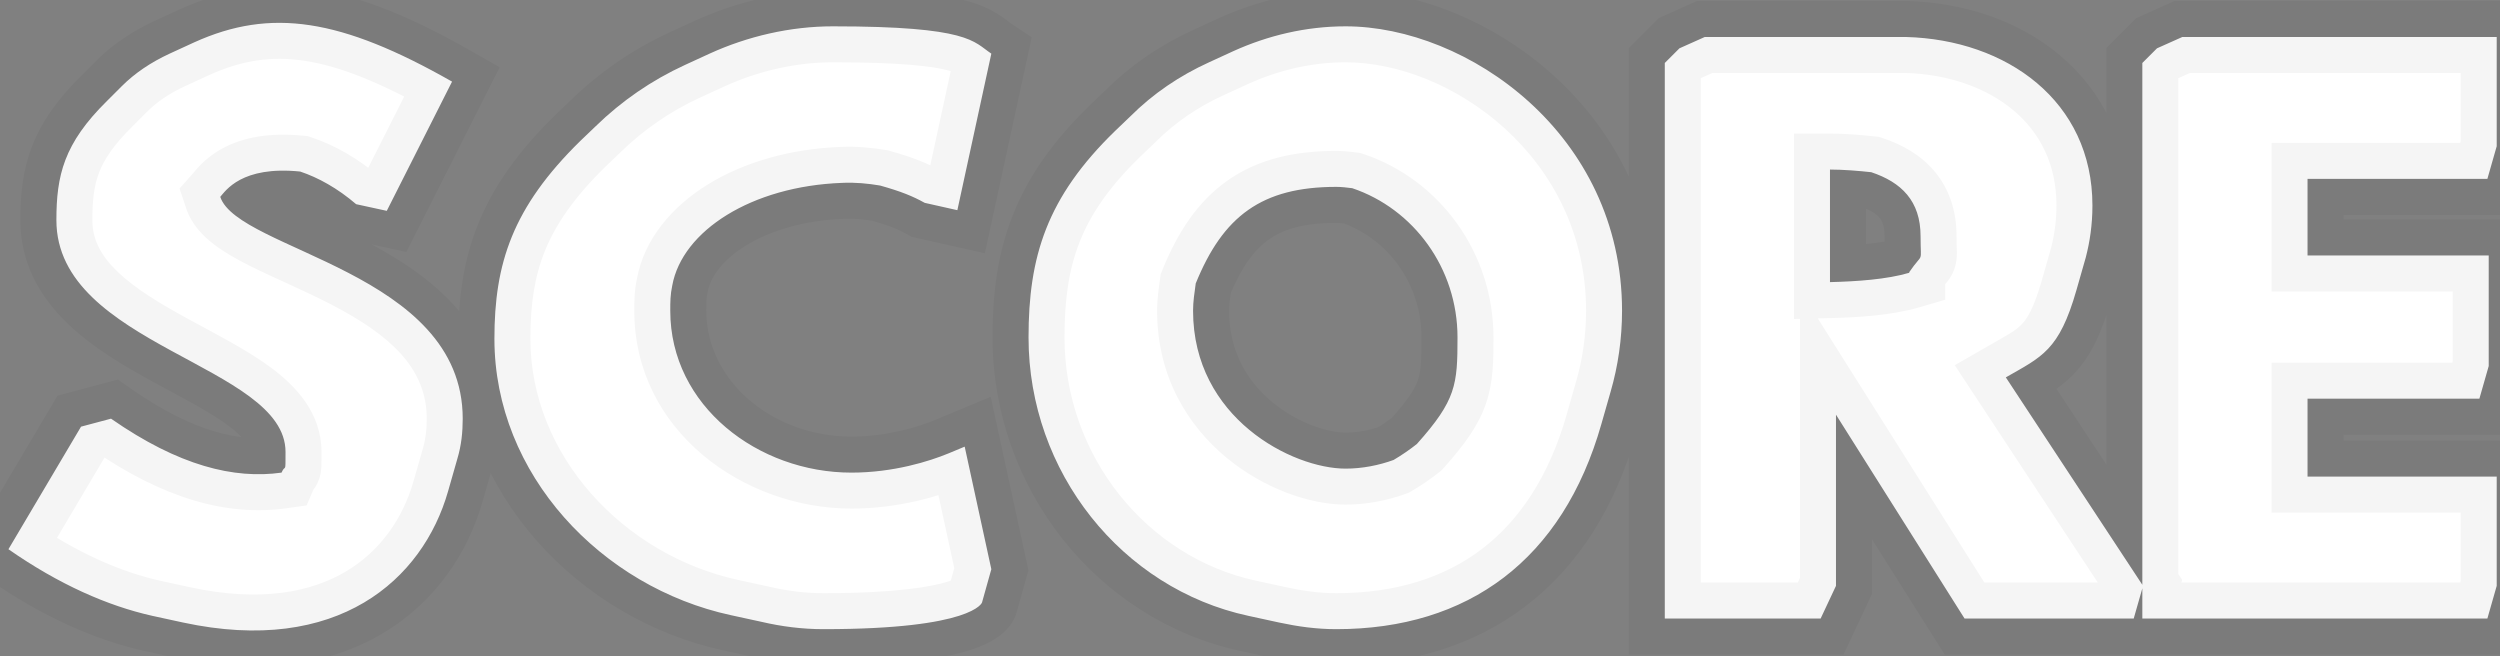<svg width="278" height="73" viewBox="0 0 278 73" fill="none" xmlns="http://www.w3.org/2000/svg">
<rect x="0" y="0" width="278" height="73" fill="#808080" stroke="none"/>
<mask id="path-1-outside-1_2152_965" maskUnits="userSpaceOnUse" x="-5" y="-2" width="287" height="77" fill="black">
<rect fill="white" x="-5" y="-2" width="287" height="77"/>
<path d="M12.345 46.556C19.9 51.815 26.048 53.297 31.307 52.556C31.751 51.519 31.751 52.852 31.751 50.26C31.751 40.557 6.271 38.483 6.271 24.483C6.271 19.52 7.086 15.965 11.9 11.224L13.53 9.595C15.011 8.113 16.789 6.928 18.863 5.965L21.604 4.706C30.122 0.854 37.899 2.04 50.269 9.076L43.01 23.446L39.603 22.705C37.529 20.928 35.381 19.743 33.381 19.076C26.863 18.409 25.085 21.224 24.492 21.891C26.492 27.89 51.454 30.187 51.454 46.556C51.454 48.038 51.306 49.519 50.862 51.001L49.825 54.63C47.01 64.482 37.529 72.926 20.344 69.222L16.937 68.481C11.974 67.37 6.567 65 0.938 61.074L9.011 47.445L12.345 46.556ZM102.829 22.557C101.496 21.817 100.236 21.298 97.866 20.631C96.533 20.409 95.126 20.261 93.644 20.335C83.57 20.706 75.867 25.668 74.756 31.742C74.534 32.779 74.534 33.594 74.534 34.557C74.534 45.149 84.311 52.556 94.681 52.556C99.348 52.556 103.347 51.297 105.496 50.408L107.273 49.667L110.236 63.296L109.199 67C109.199 67 108.236 69.963 91.57 69.963C89.2 69.963 86.904 69.667 84.681 69.148L81.274 68.407C66.904 65.296 54.979 52.778 54.979 37.668C54.979 29.298 56.979 23.076 64.534 15.669L66.238 14.039C69.127 11.224 72.46 8.928 76.163 7.225L78.904 5.965C83.126 4.039 87.867 2.928 92.607 2.928C107.866 2.928 108.236 4.632 110.236 5.965L106.458 23.372L102.829 22.557ZM132.669 34.557C132.669 46.482 143.705 52.112 149.631 52.112C151.483 52.112 153.335 51.741 154.964 51.149C155.853 50.63 156.816 49.964 157.557 49.371C161.927 44.482 162.075 42.779 162.075 37.52C162.075 29.816 157.186 23.224 150.372 20.928C149.779 20.854 149.187 20.78 148.594 20.78C140.298 20.78 136.002 24.039 132.965 31.52C132.817 32.631 132.669 33.52 132.669 34.557ZM114.373 37.52C114.373 28.557 116.373 21.965 124.002 14.558L125.706 12.928C128.224 10.41 131.187 8.41 134.446 6.928L137.187 5.669C140.965 3.965 145.187 2.928 149.631 2.928C163.112 2.928 180.371 14.854 180.371 34.557C180.371 37.668 179.926 40.705 179.111 43.519L178.074 47.149C173.778 62.259 163.26 69.963 148.594 69.963C146.372 69.963 144.298 69.667 142.224 69.222L138.817 68.481C124.743 65.445 114.373 52.482 114.373 37.52ZM189.568 4.114H211.938C223.122 4.41 232.678 11.224 232.678 22.854C232.678 25.002 232.381 26.927 231.937 28.631L230.9 32.261C228.974 39.001 227.048 39.668 223.048 41.964L238.307 65.148L237.27 68.778H218.456L204.16 46.112V65.148L202.456 68.778H185.124V7.002L186.753 5.373L189.568 4.114ZM203.493 31.372C206.456 31.298 209.79 31.076 212.308 30.335V30.261C213.938 27.89 213.567 29.52 213.567 26.261C213.567 22.335 211.419 20.261 208.086 19.15C206.753 19.002 204.975 18.854 203.493 18.854V31.372ZM277.634 4.114V16.261L276.597 19.891H256.598V28.409H276.745V40.705L275.708 44.334H256.598V53.001H277.634V65.148L276.597 68.778H238.228V7.002L239.858 5.373L242.673 4.114H277.634Z"/>
</mask>
<path d="M12.345 46.556C19.9 51.815 26.048 53.297 31.307 52.556C31.751 51.519 31.751 52.852 31.751 50.26C31.751 40.557 6.271 38.483 6.271 24.483C6.271 19.52 7.086 15.965 11.9 11.224L13.53 9.595C15.011 8.113 16.789 6.928 18.863 5.965L21.604 4.706C30.122 0.854 37.899 2.04 50.269 9.076L43.01 23.446L39.603 22.705C37.529 20.928 35.381 19.743 33.381 19.076C26.863 18.409 25.085 21.224 24.492 21.891C26.492 27.89 51.454 30.187 51.454 46.556C51.454 48.038 51.306 49.519 50.862 51.001L49.825 54.63C47.01 64.482 37.529 72.926 20.344 69.222L16.937 68.481C11.974 67.37 6.567 65 0.938 61.074L9.011 47.445L12.345 46.556ZM102.829 22.557C101.496 21.817 100.236 21.298 97.866 20.631C96.533 20.409 95.126 20.261 93.644 20.335C83.57 20.706 75.867 25.668 74.756 31.742C74.534 32.779 74.534 33.594 74.534 34.557C74.534 45.149 84.311 52.556 94.681 52.556C99.348 52.556 103.347 51.297 105.496 50.408L107.273 49.667L110.236 63.296L109.199 67C109.199 67 108.236 69.963 91.57 69.963C89.2 69.963 86.904 69.667 84.681 69.148L81.274 68.407C66.904 65.296 54.979 52.778 54.979 37.668C54.979 29.298 56.979 23.076 64.534 15.669L66.238 14.039C69.127 11.224 72.46 8.928 76.163 7.225L78.904 5.965C83.126 4.039 87.867 2.928 92.607 2.928C107.866 2.928 108.236 4.632 110.236 5.965L106.458 23.372L102.829 22.557ZM132.669 34.557C132.669 46.482 143.705 52.112 149.631 52.112C151.483 52.112 153.335 51.741 154.964 51.149C155.853 50.63 156.816 49.964 157.557 49.371C161.927 44.482 162.075 42.779 162.075 37.52C162.075 29.816 157.186 23.224 150.372 20.928C149.779 20.854 149.187 20.78 148.594 20.78C140.298 20.78 136.002 24.039 132.965 31.52C132.817 32.631 132.669 33.52 132.669 34.557ZM114.373 37.52C114.373 28.557 116.373 21.965 124.002 14.558L125.706 12.928C128.224 10.41 131.187 8.41 134.446 6.928L137.187 5.669C140.965 3.965 145.187 2.928 149.631 2.928C163.112 2.928 180.371 14.854 180.371 34.557C180.371 37.668 179.926 40.705 179.111 43.519L178.074 47.149C173.778 62.259 163.26 69.963 148.594 69.963C146.372 69.963 144.298 69.667 142.224 69.222L138.817 68.481C124.743 65.445 114.373 52.482 114.373 37.52ZM189.568 4.114H211.938C223.122 4.41 232.678 11.224 232.678 22.854C232.678 25.002 232.381 26.927 231.937 28.631L230.9 32.261C228.974 39.001 227.048 39.668 223.048 41.964L238.307 65.148L237.27 68.778H218.456L204.16 46.112V65.148L202.456 68.778H185.124V7.002L186.753 5.373L189.568 4.114ZM203.493 31.372C206.456 31.298 209.79 31.076 212.308 30.335V30.261C213.938 27.89 213.567 29.52 213.567 26.261C213.567 22.335 211.419 20.261 208.086 19.15C206.753 19.002 204.975 18.854 203.493 18.854V31.372ZM277.634 4.114V16.261L276.597 19.891H256.598V28.409H276.745V40.705L275.708 44.334H256.598V53.001H277.634V65.148L276.597 68.778H238.228V7.002L239.858 5.373L242.673 4.114H277.634Z" fill="white"/>
<path d="M12.345 46.556L14.63 43.273L13.107 42.213L11.314 42.691L12.345 46.556ZM31.307 52.556L31.865 56.517L34.096 56.203L34.983 54.132L31.307 52.556ZM11.9 11.224L14.707 14.075L14.718 14.064L14.729 14.053L11.9 11.224ZM13.53 9.595L10.701 6.766L10.701 6.766L13.53 9.595ZM18.863 5.965L17.193 2.331L17.186 2.334L17.178 2.337L18.863 5.965ZM21.604 4.706L19.956 1.061L19.945 1.066L19.933 1.071L21.604 4.706ZM50.269 9.076L53.839 10.88L55.556 7.482L52.247 5.599L50.269 9.076ZM43.01 23.446L42.16 27.355L45.185 28.012L46.58 25.25L43.01 23.446ZM39.603 22.705L37 25.742L37.766 26.4L38.753 26.614L39.603 22.705ZM33.381 19.076L34.646 15.281L34.227 15.142L33.788 15.097L33.381 19.076ZM24.492 21.891L21.503 19.233L19.966 20.962L20.698 23.155L24.492 21.891ZM50.862 51.001L47.03 49.851L47.023 49.876L47.016 49.902L50.862 51.001ZM49.825 54.63L45.979 53.531L49.825 54.63ZM20.344 69.222L19.495 73.131L19.502 73.132L20.344 69.222ZM16.937 68.481L16.063 72.385L16.075 72.388L16.087 72.39L16.937 68.481ZM0.938 61.074L-2.504 59.036L-4.397 62.231L-1.35 64.355L0.938 61.074ZM9.011 47.445L7.981 43.58L6.402 44.001L5.57 45.407L9.011 47.445ZM10.059 49.839C18.164 55.481 25.314 57.44 31.865 56.517L30.749 48.595C26.782 49.154 21.636 48.15 14.63 43.273L10.059 49.839ZM34.983 54.132C34.983 54.133 34.814 54.539 34.366 54.979C34.25 55.093 33.899 55.384 34.203 55.13C34.487 54.894 34.977 54.427 35.328 53.668C35.604 53.068 35.675 52.535 35.701 52.318C35.73 52.069 35.739 51.833 35.743 51.675C35.752 51.35 35.751 50.876 35.751 50.26H27.751C27.751 50.587 27.751 50.84 27.75 51.044C27.75 51.252 27.748 51.378 27.746 51.458C27.745 51.496 27.744 51.508 27.744 51.502C27.744 51.499 27.747 51.456 27.755 51.387C27.763 51.321 27.78 51.19 27.82 51.022C27.86 50.85 27.932 50.601 28.064 50.315C28.204 50.012 28.385 49.724 28.604 49.462C28.81 49.216 29.001 49.052 29.082 48.984C29.12 48.953 29.15 48.929 29.144 48.934C29.139 48.938 29.147 48.931 29.14 48.937C29.137 48.939 29.133 48.943 29.128 48.947C29.119 48.954 29.104 48.966 29.087 48.98C29.011 49.041 28.895 49.139 28.762 49.27C28.188 49.833 27.853 50.461 27.63 50.98L34.983 54.132ZM35.751 50.26C35.751 45.865 32.817 42.877 30.158 40.898C27.475 38.902 23.904 37.098 20.929 35.472C17.741 33.73 14.994 32.077 13.036 30.18C11.172 28.374 10.271 26.593 10.271 24.483H2.271C2.271 29.373 4.554 33.101 7.469 35.925C10.288 38.657 13.911 40.754 17.093 42.493C20.489 44.349 23.287 45.757 25.382 47.316C27.5 48.893 27.751 49.803 27.751 50.26H35.751ZM10.271 24.483C10.271 22.206 10.464 20.64 11.015 19.202C11.56 17.779 12.579 16.169 14.707 14.075L9.094 8.374C6.407 11.02 4.611 13.558 3.545 16.339C2.485 19.104 2.271 21.797 2.271 24.483H10.271ZM14.729 14.053L16.358 12.423L10.701 6.766L9.072 8.396L14.729 14.053ZM16.358 12.423C17.454 11.328 18.823 10.394 20.547 9.593L17.178 2.337C14.755 3.462 12.569 4.899 10.701 6.766L16.358 12.423ZM20.533 9.6L23.273 8.341L19.933 1.071L17.193 2.331L20.533 9.6ZM23.252 8.351C26.875 6.712 30.17 6.195 33.889 6.762C37.744 7.35 42.287 9.137 48.291 12.553L52.247 5.599C45.882 1.978 40.35 -0.345 35.095 -1.146C29.703 -1.968 24.85 -1.152 19.956 1.061L23.252 8.351ZM46.699 7.273L39.44 21.643L46.58 25.25L53.839 10.88L46.699 7.273ZM43.86 19.537L40.453 18.797L38.753 26.614L42.16 27.355L43.86 19.537ZM42.206 19.668C39.768 17.578 37.171 16.123 34.646 15.281L32.116 22.871C33.59 23.362 35.29 24.277 37 25.742L42.206 19.668ZM33.788 15.097C29.907 14.7 27.01 15.304 24.847 16.446C23.783 17.008 22.99 17.651 22.405 18.229C21.963 18.665 21.332 19.425 21.503 19.233L27.482 24.548C27.998 23.968 28.046 23.804 28.581 23.521C29.085 23.255 30.337 22.785 32.974 23.055L33.788 15.097ZM20.698 23.155C21.318 25.018 22.664 26.313 23.794 27.178C24.971 28.079 26.378 28.858 27.756 29.549C29.146 30.247 30.715 30.955 32.235 31.651C33.79 32.364 35.351 33.091 36.88 33.885C43.266 37.2 47.454 40.864 47.454 46.556H55.454C55.454 35.879 47.162 30.209 40.567 26.785C38.85 25.893 37.135 25.097 35.569 24.379C33.969 23.646 32.573 23.015 31.342 22.398C30.099 21.775 29.227 21.262 28.656 20.825C28.038 20.352 28.166 20.263 28.287 20.626L20.698 23.155ZM47.454 46.556C47.454 47.772 47.332 48.845 47.03 49.851L54.693 52.15C55.28 50.193 55.454 48.303 55.454 46.556H47.454ZM47.016 49.902L45.979 53.531L53.671 55.729L54.708 52.099L47.016 49.902ZM45.979 53.531C44.812 57.615 42.306 61.279 38.437 63.566C34.597 65.837 28.998 66.995 21.187 65.312L19.502 73.132C28.875 75.153 36.609 73.941 42.509 70.452C48.38 66.981 52.023 61.496 53.671 55.729L45.979 53.531ZM21.194 65.313L17.787 64.573L16.087 72.39L19.495 73.131L21.194 65.313ZM17.811 64.578C13.426 63.596 8.493 61.466 3.226 57.793L-1.35 64.355C4.642 68.534 10.522 71.144 16.063 72.385L17.811 64.578ZM4.379 63.113L12.453 49.484L5.57 45.407L-2.504 59.036L4.379 63.113ZM10.042 51.31L13.375 50.421L11.314 42.691L7.981 43.58L10.042 51.31ZM102.829 22.557L100.886 26.054L101.39 26.334L101.953 26.46L102.829 22.557ZM97.866 20.631L98.949 16.781L98.739 16.722L98.524 16.686L97.866 20.631ZM93.644 20.335L93.791 24.332L93.817 24.331L93.844 24.33L93.644 20.335ZM74.756 31.742L78.667 32.58L78.68 32.521L78.691 32.462L74.756 31.742ZM105.496 50.408L107.025 54.104L107.034 54.1L105.496 50.408ZM107.273 49.667L111.182 48.818L110.163 44.13L105.735 45.975L107.273 49.667ZM110.236 63.296L114.088 64.375L114.356 63.418L114.145 62.447L110.236 63.296ZM109.199 67L113.003 68.236L113.029 68.158L113.051 68.079L109.199 67ZM84.681 69.148L85.59 65.253L85.561 65.246L85.531 65.239L84.681 69.148ZM81.274 68.407L82.124 64.499L82.121 64.498L81.274 68.407ZM64.534 15.669L61.769 12.778L61.752 12.795L61.734 12.812L64.534 15.669ZM66.238 14.039L69.003 16.93L69.016 16.917L69.029 16.904L66.238 14.039ZM76.163 7.225L74.493 3.59L74.492 3.591L76.163 7.225ZM78.904 5.965L77.244 2.326L77.234 2.331L78.904 5.965ZM110.236 5.965L114.145 6.814L114.723 4.149L112.455 2.637L110.236 5.965ZM106.458 23.372L105.582 27.275L109.513 28.157L110.367 24.22L106.458 23.372ZM104.772 19.061C103.095 18.129 101.529 17.506 98.949 16.781L96.783 24.482C98.944 25.09 99.896 25.504 100.886 26.054L104.772 19.061ZM98.524 16.686C97.03 16.437 95.315 16.247 93.444 16.34L93.844 24.33C94.936 24.276 96.035 24.381 97.209 24.577L98.524 16.686ZM93.497 16.338C87.871 16.545 82.734 18.036 78.742 20.494C74.79 22.926 71.643 26.531 70.821 31.022L78.691 32.462C78.98 30.879 80.24 28.966 82.936 27.306C85.592 25.671 89.344 24.496 93.791 24.332L93.497 16.338ZM70.845 30.904C70.524 32.4 70.534 33.6 70.534 34.557H78.534C78.534 33.588 78.543 33.158 78.667 32.58L70.845 30.904ZM70.534 34.557C70.534 47.947 82.741 56.556 94.681 56.556V48.556C85.881 48.556 78.534 42.351 78.534 34.557H70.534ZM94.681 56.556C100.023 56.556 104.553 55.127 107.025 54.104L103.966 46.712C102.141 47.467 98.672 48.556 94.681 48.556V56.556ZM107.034 54.1L108.812 53.36L105.735 45.975L103.957 46.716L107.034 54.1ZM103.365 50.517L106.327 64.146L114.145 62.447L111.182 48.818L103.365 50.517ZM106.384 62.218L105.347 65.921L113.051 68.079L114.088 64.375L106.384 62.218ZM109.199 67C105.395 65.764 105.398 65.754 105.401 65.745C105.402 65.742 105.405 65.732 105.407 65.726C105.412 65.713 105.416 65.701 105.42 65.689C105.429 65.664 105.437 65.639 105.446 65.615C105.464 65.567 105.483 65.519 105.502 65.473C105.541 65.38 105.582 65.292 105.624 65.209C105.71 65.042 105.801 64.898 105.889 64.776C106.068 64.53 106.228 64.388 106.305 64.327C106.443 64.218 106.277 64.397 105.42 64.67C103.67 65.228 99.739 65.963 91.57 65.963V73.963C100.067 73.963 104.951 73.216 107.849 72.293C109.315 71.825 110.432 71.263 111.272 70.599C111.7 70.26 112.065 69.886 112.361 69.479C112.509 69.276 112.636 69.068 112.744 68.858C112.798 68.753 112.846 68.648 112.889 68.544C112.911 68.492 112.931 68.44 112.95 68.389C112.96 68.363 112.969 68.338 112.978 68.312C112.982 68.3 112.986 68.287 112.991 68.274C112.993 68.268 112.996 68.258 112.997 68.255C113 68.246 113.003 68.236 109.199 67ZM91.57 65.963C89.536 65.963 87.546 65.709 85.59 65.253L83.773 73.043C86.262 73.624 88.864 73.963 91.57 73.963V65.963ZM85.531 65.239L82.124 64.499L80.424 72.316L83.832 73.057L85.531 65.239ZM82.121 64.498C69.282 61.718 58.979 50.597 58.979 37.668H50.979C50.979 54.96 64.526 68.874 80.428 72.317L82.121 64.498ZM58.979 37.668C58.979 33.809 59.44 30.718 60.625 27.823C61.812 24.925 63.835 21.956 67.334 18.525L61.734 12.812C57.678 16.788 54.924 20.634 53.222 24.791C51.518 28.952 50.979 33.157 50.979 37.668H58.979ZM67.299 18.559L69.003 16.93L63.473 11.149L61.769 12.778L67.299 18.559ZM69.029 16.904C71.592 14.407 74.547 12.371 77.835 10.858L74.492 3.591C70.372 5.485 66.661 8.042 63.446 11.174L69.029 16.904ZM77.833 10.859L80.574 9.6L77.234 2.331L74.493 3.59L77.833 10.859ZM80.564 9.605C84.302 7.9 88.478 6.928 92.607 6.928V-1.072C87.255 -1.072 81.951 0.179 77.244 2.326L80.564 9.605ZM92.607 6.928C100.193 6.928 103.658 7.363 105.375 7.815C106.778 8.184 106.519 8.295 108.017 9.294L112.455 2.637C111.953 2.302 110.509 0.894 107.412 0.079C104.629 -0.654 100.28 -1.072 92.607 -1.072V6.928ZM106.327 5.117L102.549 22.524L110.367 24.22L114.145 6.814L106.327 5.117ZM107.335 19.469L103.705 18.654L101.953 26.46L105.582 27.275L107.335 19.469ZM154.964 51.149L156.331 54.908L156.669 54.785L156.98 54.604L154.964 51.149ZM157.557 49.371L160.055 52.495L160.316 52.286L160.539 52.037L157.557 49.371ZM150.372 20.928L151.649 17.137L151.267 17.009L150.868 16.959L150.372 20.928ZM132.965 31.52L129.259 30.015L129.067 30.487L129 30.991L132.965 31.52ZM124.002 14.558L121.237 11.667L121.227 11.677L121.216 11.688L124.002 14.558ZM125.706 12.928L128.471 15.819L128.503 15.788L128.534 15.756L125.706 12.928ZM134.446 6.928L136.102 10.57L136.109 10.566L136.116 10.563L134.446 6.928ZM137.187 5.669L135.543 2.023L135.53 2.028L135.517 2.034L137.187 5.669ZM179.111 43.519L175.269 42.407L175.265 42.42L179.111 43.519ZM178.074 47.149L174.228 46.05L174.227 46.055L178.074 47.149ZM142.224 69.222L141.374 73.131L141.386 73.133L142.224 69.222ZM138.817 68.481L139.666 64.573L139.66 64.571L138.817 68.481ZM128.669 34.557C128.669 41.899 132.114 47.358 136.377 50.887C140.507 54.307 145.63 56.112 149.631 56.112V48.112C147.706 48.112 144.348 47.101 141.479 44.725C138.741 42.459 136.669 39.14 136.669 34.557H128.669ZM149.631 56.112C151.997 56.112 154.311 55.643 156.331 54.908L153.597 47.39C152.358 47.84 150.969 48.112 149.631 48.112V56.112ZM156.98 54.604C158.041 53.984 159.166 53.206 160.055 52.495L155.058 46.248C154.466 46.721 153.664 47.276 152.949 47.694L156.98 54.604ZM160.539 52.037C162.81 49.497 164.385 47.361 165.237 44.886C166.073 42.458 166.075 40.043 166.075 37.52H158.075C158.075 40.256 158.003 41.322 157.672 42.282C157.358 43.196 156.674 44.357 154.574 46.705L160.539 52.037ZM166.075 37.52C166.075 28.111 160.101 19.985 151.649 17.137L149.094 24.718C154.271 26.463 158.075 31.522 158.075 37.52H166.075ZM150.868 16.959C150.318 16.89 149.478 16.78 148.594 16.78V24.78C148.896 24.78 149.24 24.817 149.876 24.897L150.868 16.959ZM148.594 16.78C143.929 16.78 139.885 17.698 136.508 20.071C133.155 22.427 130.936 25.883 129.259 30.015L136.671 33.024C138.031 29.676 139.478 27.761 141.107 26.617C142.711 25.49 144.963 24.78 148.594 24.78V16.78ZM129 30.991C128.873 31.945 128.669 33.182 128.669 34.557H136.669C136.669 33.858 136.761 33.316 136.93 32.048L129 30.991ZM118.373 37.52C118.373 33.333 118.842 29.988 120.049 26.92C121.25 23.868 123.286 20.828 126.789 17.427L121.216 11.688C117.09 15.694 114.311 19.654 112.605 23.991C110.904 28.311 110.373 32.743 110.373 37.52H118.373ZM126.767 17.448L128.471 15.819L122.941 10.037L121.237 11.667L126.767 17.448ZM128.534 15.756C130.69 13.601 133.247 11.867 136.102 10.57L132.791 3.287C129.128 4.952 125.759 7.218 122.878 10.1L128.534 15.756ZM136.116 10.563L138.857 9.304L135.517 2.034L132.776 3.294L136.116 10.563ZM138.831 9.315C142.149 7.819 145.813 6.928 149.631 6.928V-1.072C144.561 -1.072 139.781 0.111 135.543 2.023L138.831 9.315ZM149.631 6.928C161.277 6.928 176.371 17.42 176.371 34.557H184.371C184.371 12.288 164.947 -1.072 149.631 -1.072V6.928ZM176.371 34.557C176.371 37.291 175.979 39.953 175.269 42.407L182.954 44.632C183.873 41.456 184.371 38.045 184.371 34.557H176.371ZM175.265 42.42L174.228 46.05L181.92 48.248L182.957 44.618L175.265 42.42ZM174.227 46.055C172.268 52.946 168.984 57.847 164.797 61.042C160.612 64.235 155.211 65.963 148.594 65.963V73.963C156.643 73.963 163.834 71.839 169.649 67.402C175.461 62.968 179.585 56.463 181.922 48.243L174.227 46.055ZM148.594 65.963C146.736 65.963 144.955 65.716 143.062 65.311L141.386 73.133C143.641 73.617 146.008 73.963 148.594 73.963V65.963ZM143.074 65.313L139.666 64.573L137.967 72.39L141.374 73.131L143.074 65.313ZM139.66 64.571C127.488 61.945 118.373 50.66 118.373 37.52H110.373C110.373 54.304 121.998 68.944 137.973 72.391L139.66 64.571ZM189.568 4.114V0.114H188.714L187.935 0.462L189.568 4.114ZM211.938 4.114L212.044 0.115L211.991 0.114H211.938V4.114ZM231.937 28.631L235.783 29.73L235.796 29.686L235.807 29.641L231.937 28.631ZM230.9 32.261L227.054 31.162L230.9 32.261ZM223.048 41.964L221.057 38.495L217.37 40.612L219.707 44.163L223.048 41.964ZM238.307 65.148L242.153 66.247L242.657 64.482L241.648 62.949L238.307 65.148ZM237.27 68.778V72.778H240.287L241.116 69.877L237.27 68.778ZM218.456 68.778L215.073 70.912L216.25 72.778H218.456V68.778ZM204.16 46.112L207.543 43.978L200.16 32.272V46.112H204.16ZM204.16 65.148L207.781 66.848L208.16 66.04V65.148H204.16ZM202.456 68.778V72.778H204.998L206.077 70.477L202.456 68.778ZM185.124 68.778H181.124V72.778H185.124V68.778ZM185.124 7.002L182.295 4.174L181.124 5.345V7.002H185.124ZM186.753 5.373L185.12 1.721L184.447 2.023L183.925 2.544L186.753 5.373ZM203.493 31.372H199.493V35.473L203.593 35.37L203.493 31.372ZM212.308 30.335L213.437 34.172L216.308 33.328V30.335H212.308ZM212.308 30.261L209.012 27.995L208.308 29.018V30.261H212.308ZM208.086 19.15L209.351 15.355L208.949 15.221L208.528 15.175L208.086 19.15ZM203.493 18.854V14.854H199.493V18.854H203.493ZM189.568 8.114H211.938V0.114H189.568V8.114ZM211.832 8.112C216.679 8.241 220.944 9.779 223.923 12.291C226.827 14.741 228.678 18.242 228.678 22.854H236.678C236.678 15.836 233.75 10.115 229.081 6.176C224.486 2.3 218.381 0.283 212.044 0.115L211.832 8.112ZM228.678 22.854C228.678 24.628 228.433 26.214 228.066 27.621L235.807 29.641C236.329 27.641 236.678 25.375 236.678 22.854H228.678ZM228.091 27.532L227.054 31.162L234.746 33.359L235.783 29.73L228.091 27.532ZM227.054 31.162C226.164 34.276 225.425 35.416 224.841 36.035C224.135 36.784 223.36 37.173 221.057 38.495L225.04 45.433C226.736 44.459 228.924 43.367 230.662 41.523C232.523 39.549 233.71 36.986 234.746 33.359L227.054 31.162ZM219.707 44.163L234.966 67.347L241.648 62.949L226.39 39.765L219.707 44.163ZM234.461 64.049L233.424 67.679L241.116 69.877L242.153 66.247L234.461 64.049ZM237.27 64.778H218.456V72.778H237.27V64.778ZM221.839 66.644L207.543 43.978L200.777 48.246L215.073 70.912L221.839 66.644ZM200.16 46.112V65.148H208.16V46.112H200.16ZM200.539 63.449L198.836 67.078L206.077 70.477L207.781 66.848L200.539 63.449ZM202.456 64.778H185.124V72.778H202.456V64.778ZM189.124 68.778V7.002H181.124V68.778H189.124ZM187.952 9.831L189.582 8.201L183.925 2.544L182.295 4.174L187.952 9.831ZM188.387 9.024L191.202 7.765L187.935 0.462L185.12 1.721L188.387 9.024ZM203.593 35.37C206.568 35.296 210.368 35.075 213.437 34.172L211.179 26.497C209.211 27.076 206.345 27.299 203.394 27.373L203.593 35.37ZM216.308 30.335V30.261H208.308V30.335H216.308ZM215.604 32.527C215.918 32.071 216.115 31.833 216.255 31.667C216.301 31.613 216.482 31.402 216.628 31.205C216.813 30.958 217.086 30.552 217.294 29.999C217.672 28.989 217.603 27.996 217.598 27.819C217.587 27.42 217.567 27.004 217.567 26.261H209.567C209.567 27.147 209.593 27.75 209.601 28.035C209.606 28.208 209.6 28.171 209.607 28.07C209.616 27.929 209.651 27.596 209.803 27.19C209.956 26.784 210.148 26.513 210.217 26.421C210.248 26.379 210.278 26.344 210.129 26.521C209.88 26.818 209.513 27.265 209.012 27.995L215.604 32.527ZM217.567 26.261C217.567 23.518 216.795 21.07 215.153 19.094C213.566 17.183 211.449 16.055 209.351 15.355L206.821 22.945C208.056 23.357 208.68 23.82 209 24.206C209.265 24.526 209.567 25.078 209.567 26.261H217.567ZM208.528 15.175C207.134 15.02 205.189 14.854 203.493 14.854V22.854C204.761 22.854 206.372 22.984 207.644 23.125L208.528 15.175ZM199.493 18.854V31.372H207.493V18.854H199.493ZM277.634 4.114H281.634V0.114H277.634V4.114ZM277.634 16.261L281.48 17.36L281.634 16.821V16.261H277.634ZM276.597 19.891V23.891H279.614L280.443 20.99L276.597 19.891ZM256.598 19.891V15.891H252.598V19.891H256.598ZM256.598 28.409H252.598V32.409H256.598V28.409ZM276.745 28.409H280.745V24.409H276.745V28.409ZM276.745 40.705L280.591 41.804L280.745 41.265V40.705H276.745ZM275.708 44.334V48.334H278.725L279.554 45.433L275.708 44.334ZM256.598 44.334V40.334H252.598V44.334H256.598ZM256.598 53.001H252.598V57.001H256.598V53.001ZM277.634 53.001H281.634V49.001H277.634V53.001ZM277.634 65.148L281.48 66.247L281.634 65.708V65.148H277.634ZM276.597 68.778V72.778H279.614L280.443 69.877L276.597 68.778ZM238.228 68.778H234.228V72.778H238.228V68.778ZM238.228 7.002L235.4 4.174L234.228 5.345V7.002H238.228ZM239.858 5.373L238.224 1.721L237.551 2.023L237.029 2.544L239.858 5.373ZM242.673 4.114V0.114H241.819L241.039 0.462L242.673 4.114ZM273.634 4.114V16.261H281.634V4.114H273.634ZM273.788 15.162L272.751 18.792L280.443 20.99L281.48 17.36L273.788 15.162ZM276.597 15.891H256.598V23.891H276.597V15.891ZM252.598 19.891V28.409H260.598V19.891H252.598ZM256.598 32.409H276.745V24.409H256.598V32.409ZM272.745 28.409V40.705H280.745V28.409H272.745ZM272.899 39.606L271.862 43.235L279.554 45.433L280.591 41.804L272.899 39.606ZM275.708 40.334H256.598V48.334H275.708V40.334ZM252.598 44.334V53.001H260.598V44.334H252.598ZM256.598 57.001H277.634V49.001H256.598V57.001ZM273.634 53.001V65.148H281.634V53.001H273.634ZM273.788 64.049L272.751 67.679L280.443 69.877L281.48 66.247L273.788 64.049ZM276.597 64.778H238.228V72.778H276.597V64.778ZM242.228 68.778V7.002H234.228V68.778H242.228ZM241.057 9.831L242.686 8.201L237.029 2.544L235.4 4.174L241.057 9.831ZM241.491 9.024L244.306 7.765L241.039 0.462L238.224 1.721L241.491 9.024ZM242.673 8.114H277.634V0.114H242.673V8.114Z" fill="black" fill-opacity="0.04" mask="url(#path-1-outside-1_2152_965)"/>
</svg>
